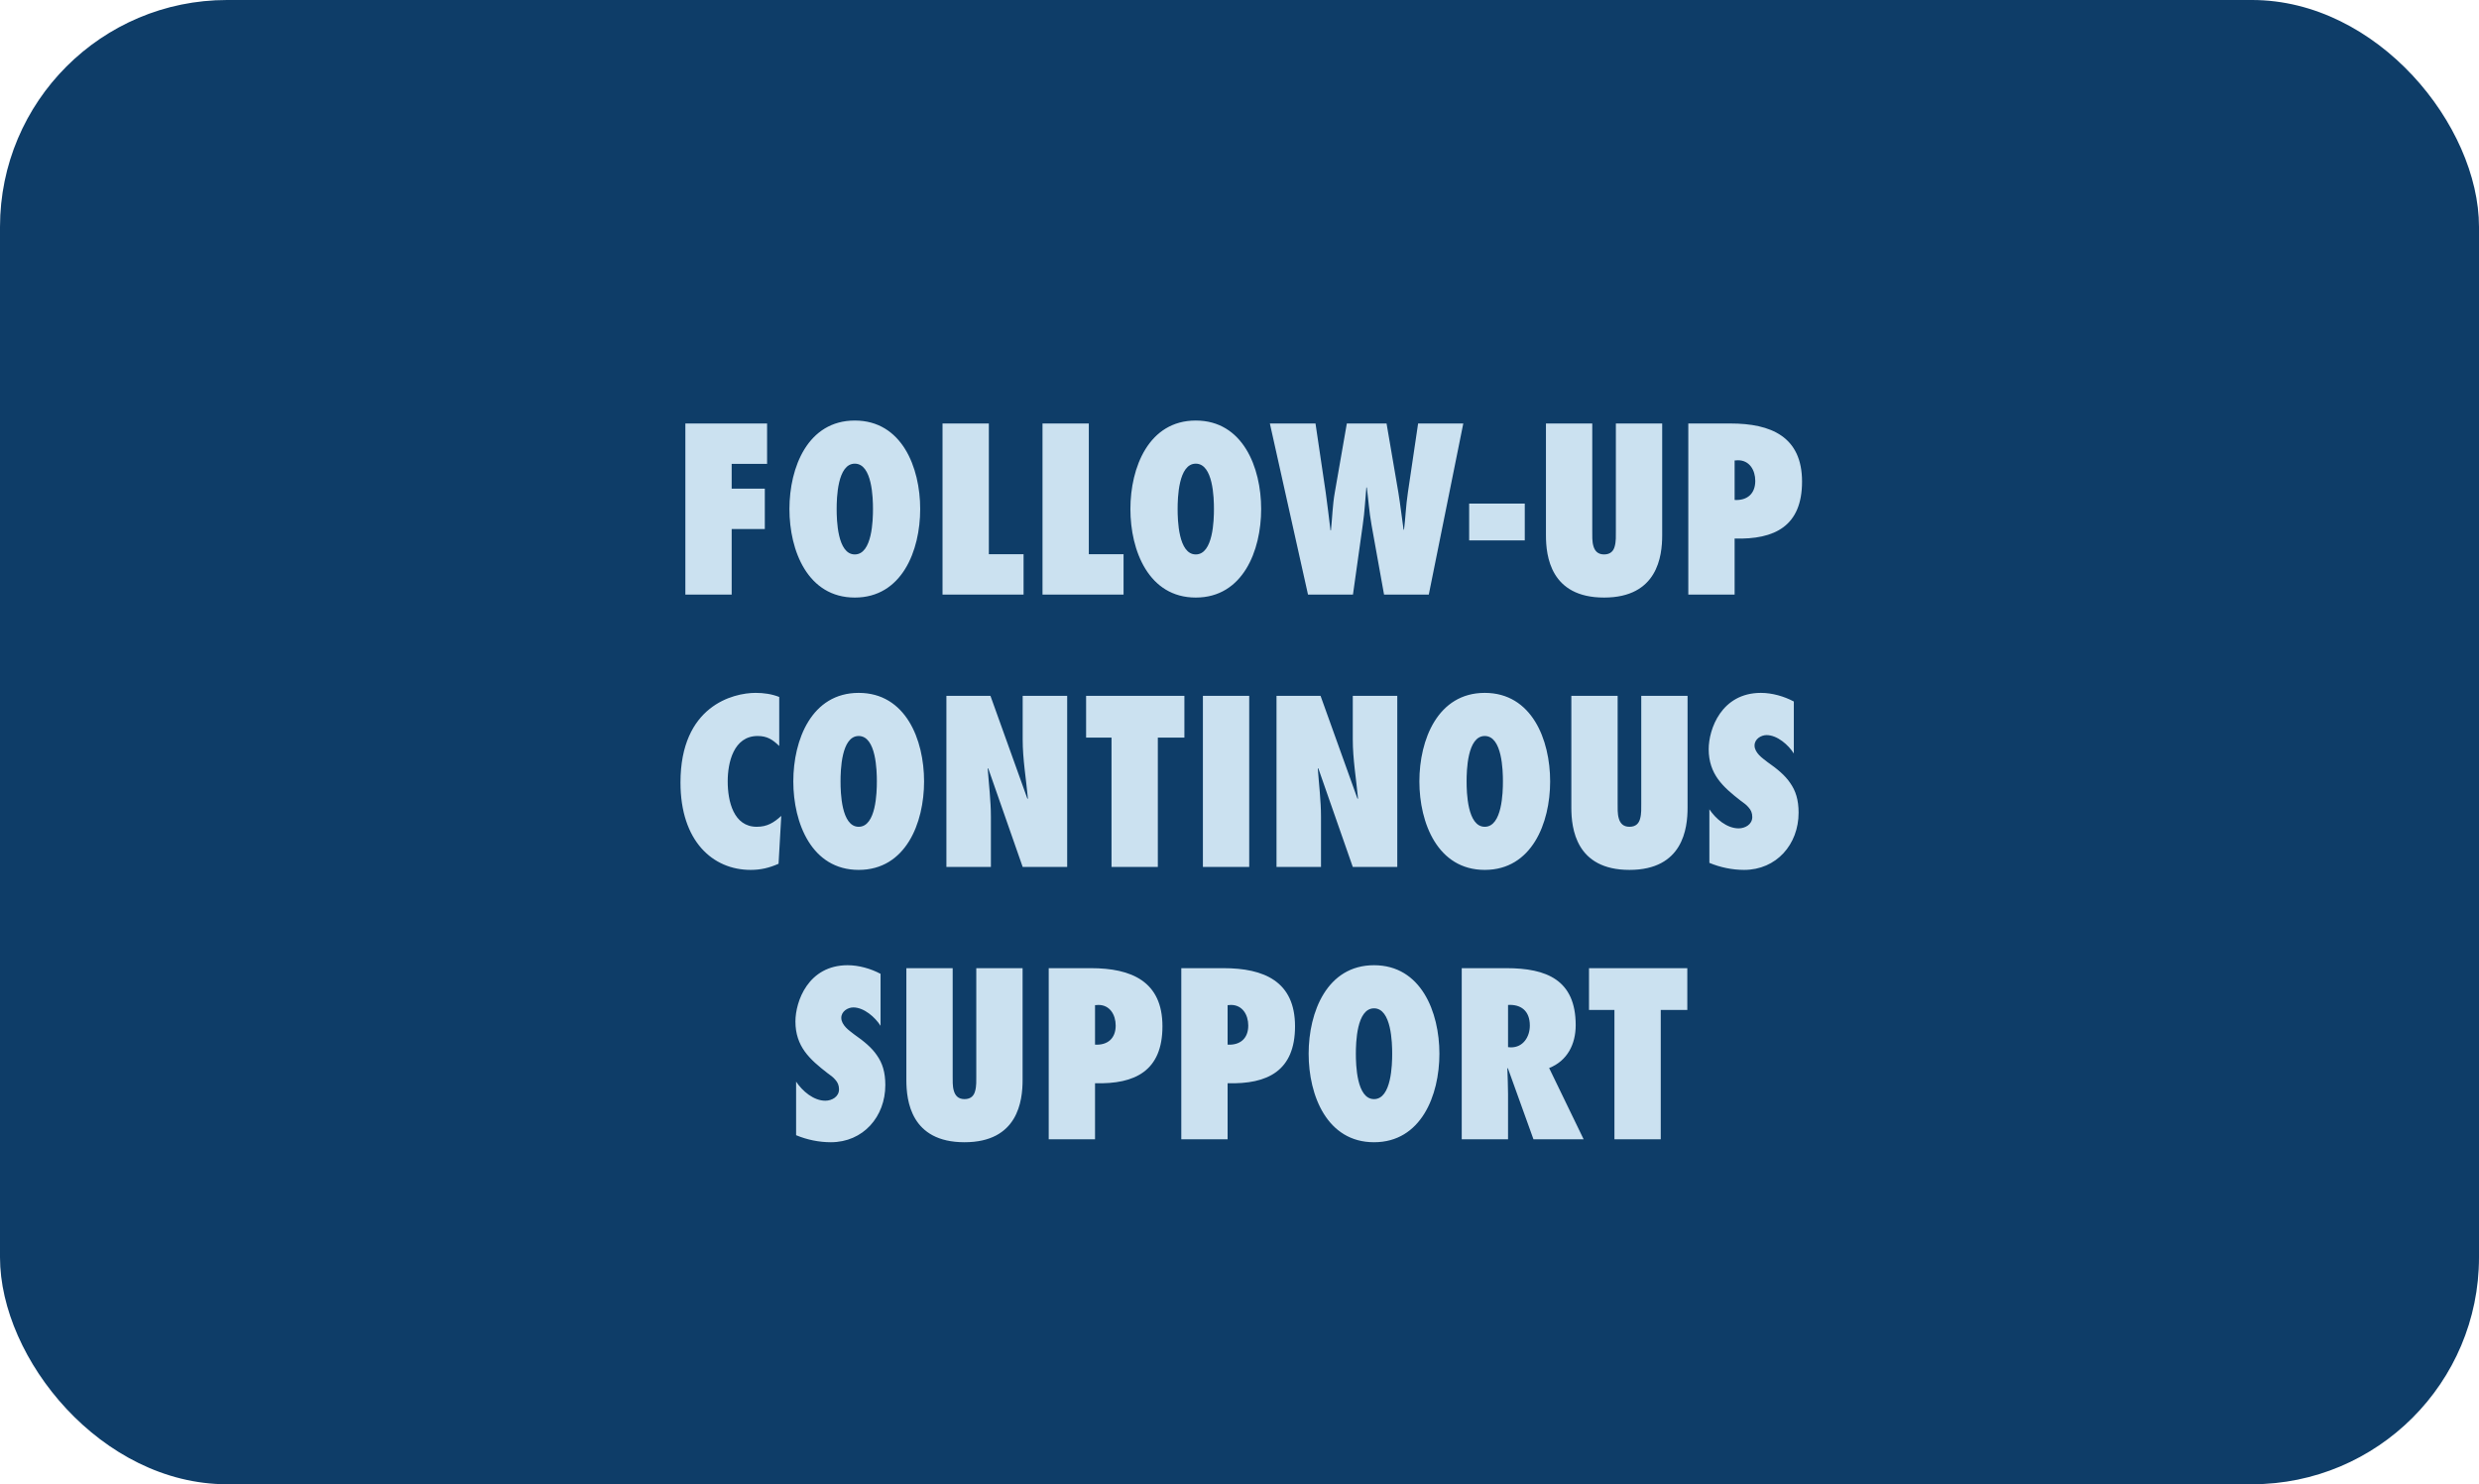 <svg width="546" height="327" viewBox="0 0 546 327" fill="none" xmlns="http://www.w3.org/2000/svg">
<rect width="546" height="327" rx="50" fill="#0E3D68"/>
<path d="M161.151 131H150.951V93.3H168.951V102.2H161.151V107.65H168.451V116.55H161.151V131ZM173.873 112.15C173.873 102.95 177.923 92.65 188.273 92.65C198.623 92.65 202.673 102.95 202.673 112.15C202.673 121.35 198.623 131.65 188.273 131.65C177.923 131.65 173.873 121.35 173.873 112.15ZM184.273 112.15C184.273 114.5 184.423 122.15 188.273 122.15C192.123 122.15 192.273 114.5 192.273 112.15C192.273 109.8 192.123 102.15 188.273 102.15C184.423 102.15 184.273 109.8 184.273 112.15ZM225.442 131H207.592V93.3H217.792V122.1H225.442V131ZM247.463 131H229.613V93.3H239.813V122.1H247.463V131ZM248.971 112.15C248.971 102.95 253.021 92.65 263.371 92.65C273.721 92.65 277.771 102.95 277.771 112.15C277.771 121.35 273.721 131.65 263.371 131.65C253.021 131.65 248.971 121.35 248.971 112.15ZM259.371 112.15C259.371 114.5 259.521 122.15 263.371 122.15C267.221 122.15 267.371 114.5 267.371 112.15C267.371 109.8 267.221 102.15 263.371 102.15C259.521 102.15 259.371 109.8 259.371 112.15ZM314.689 131H304.839L302.089 115.7C301.539 112.65 301.389 110 301.039 107.4H300.939C300.689 110 300.589 112.65 300.139 115.7L297.989 131H288.089L279.689 93.3H289.739L291.989 108.5C292.389 111.3 292.689 114.05 293.039 116.85H293.139C293.439 114.05 293.489 111.3 293.989 108.5L296.639 93.3H305.389L307.989 108.5C308.439 111.25 308.739 113.95 309.139 116.7H309.239C309.539 114.35 309.639 111.45 310.089 108.5L312.339 93.3H322.289L314.689 131ZM335.832 119.05H323.582V110.95H335.832V119.05ZM355.896 93.3H366.096V117.95C366.096 122.5 365.096 131.65 353.296 131.65C341.496 131.65 340.496 122.5 340.496 117.95V93.3H350.696V117C350.696 118 350.646 119.3 350.946 120.3C351.246 121.35 351.896 122.15 353.296 122.15C354.746 122.15 355.396 121.35 355.646 120.35C355.946 119.3 355.896 118 355.896 117.05V93.3ZM382.05 131H371.85V93.3H381.15C390.05 93.3 396.9 96.2 396.9 106.1C396.9 115.9 390.9 118.9 382.05 118.65V131ZM386.6 105.95C386.6 103.55 385.3 101.4 382.8 101.4L382.05 101.45V110.15C384.85 110.3 386.6 108.75 386.6 105.95ZM171.626 153.55V164.35C170.176 162.95 168.976 162.15 166.876 162.15C161.576 162.15 160.276 168 160.276 172.15C160.276 176.55 161.576 182.15 166.676 182.15C168.976 182.15 170.426 181.25 172.076 179.75L171.476 190.3C169.426 191.2 167.576 191.65 165.326 191.65C156.976 191.65 149.876 185.3 149.876 172.4C149.876 155.5 161.476 152.65 166.426 152.65C168.226 152.65 169.976 152.9 171.626 153.55ZM174.728 172.15C174.728 162.95 178.778 152.65 189.128 152.65C199.478 152.65 203.528 162.95 203.528 172.15C203.528 181.35 199.478 191.65 189.128 191.65C178.778 191.65 174.728 181.35 174.728 172.15ZM185.128 172.15C185.128 174.5 185.278 182.15 189.128 182.15C192.978 182.15 193.128 174.5 193.128 172.15C193.128 169.8 192.978 162.15 189.128 162.15C185.278 162.15 185.128 169.8 185.128 172.15ZM208.446 191V153.3H218.146L226.296 176L226.396 175.9C225.996 171.55 225.246 167.25 225.246 162.9V153.3H235.046V191H225.246L217.646 169.25L217.546 169.35C217.796 172.9 218.246 176.4 218.246 179.95V191H208.446ZM255.013 191H244.813V162.5H239.213V153.3H260.863V162.5H255.013V191ZM275.14 191H264.94V153.3H275.14V191ZM281.151 191V153.3H290.851L299.001 176L299.101 175.9C298.701 171.55 297.951 167.25 297.951 162.9V153.3H307.751V191H297.951L290.351 169.25L290.251 169.35C290.501 172.9 290.951 176.4 290.951 179.95V191H281.151ZM312.619 172.15C312.619 162.95 316.669 152.65 327.019 152.65C337.369 152.65 341.419 162.95 341.419 172.15C341.419 181.35 337.369 191.65 327.019 191.65C316.669 191.65 312.619 181.35 312.619 172.15ZM323.019 172.15C323.019 174.5 323.169 182.15 327.019 182.15C330.869 182.15 331.019 174.5 331.019 172.15C331.019 169.8 330.869 162.15 327.019 162.15C323.169 162.15 323.019 169.8 323.019 172.15ZM361.487 153.3H371.687V177.95C371.687 182.5 370.687 191.65 358.887 191.65C347.087 191.65 346.087 182.5 346.087 177.95V153.3H356.287V177C356.287 178 356.237 179.3 356.537 180.3C356.837 181.35 357.487 182.15 358.887 182.15C360.337 182.15 360.987 181.35 361.237 180.35C361.537 179.3 361.487 178 361.487 177.05V153.3ZM376.49 190.1V178.3C377.89 180.4 380.34 182.5 382.94 182.5C384.34 182.5 385.94 181.65 385.94 180C385.94 179.1 385.64 178.45 385.14 177.9C384.69 177.35 384.09 176.9 383.44 176.45C381.44 174.9 379.69 173.45 378.39 171.65C377.14 169.9 376.34 167.8 376.34 165.05C376.34 160.65 379.14 152.65 387.84 152.65C390.29 152.65 392.94 153.4 395.09 154.55V166C393.89 164.1 391.44 161.95 389.09 161.95C387.89 161.95 386.44 162.8 386.44 164.25C386.44 165.05 386.89 165.75 387.44 166.35C387.99 166.95 388.74 167.45 389.29 167.9C391.44 169.4 393.14 170.8 394.29 172.5C395.49 174.2 396.14 176.2 396.14 179.05C396.14 186.05 391.24 191.65 384.14 191.65C381.54 191.65 378.89 191.1 376.49 190.1ZM175.343 250.1V238.3C176.743 240.4 179.193 242.5 181.793 242.5C183.193 242.5 184.793 241.65 184.793 240C184.793 239.1 184.493 238.45 183.993 237.9C183.543 237.35 182.943 236.9 182.293 236.45C180.293 234.9 178.543 233.45 177.243 231.65C175.993 229.9 175.193 227.8 175.193 225.05C175.193 220.65 177.993 212.65 186.693 212.65C189.143 212.65 191.793 213.4 193.943 214.55V226C192.743 224.1 190.293 221.95 187.943 221.95C186.743 221.95 185.293 222.8 185.293 224.25C185.293 225.05 185.743 225.75 186.293 226.35C186.843 226.95 187.593 227.45 188.143 227.9C190.293 229.4 191.993 230.8 193.143 232.5C194.343 234.2 194.993 236.2 194.993 239.05C194.993 246.05 190.093 251.65 182.993 251.65C180.393 251.65 177.743 251.1 175.343 250.1ZM215.027 213.3H225.227V237.95C225.227 242.5 224.227 251.65 212.427 251.65C200.627 251.65 199.627 242.5 199.627 237.95V213.3H209.827V237C209.827 238 209.777 239.3 210.077 240.3C210.377 241.35 211.027 242.15 212.427 242.15C213.877 242.15 214.527 241.35 214.777 240.35C215.077 239.3 215.027 238 215.027 237.05V213.3ZM241.18 251H230.98V213.3H240.28C249.18 213.3 256.03 216.2 256.03 226.1C256.03 235.9 250.03 238.9 241.18 238.65V251ZM245.73 225.95C245.73 223.55 244.43 221.4 241.93 221.4L241.18 221.45V230.15C243.98 230.3 245.73 228.75 245.73 225.95ZM270.38 251H260.18V213.3H269.48C278.38 213.3 285.23 216.2 285.23 226.1C285.23 235.9 279.23 238.9 270.38 238.65V251ZM274.93 225.95C274.93 223.55 273.63 221.4 271.13 221.4L270.38 221.45V230.15C273.18 230.3 274.93 228.75 274.93 225.95ZM288.229 232.15C288.229 222.95 292.279 212.65 302.629 212.65C312.979 212.65 317.029 222.95 317.029 232.15C317.029 241.35 312.979 251.65 302.629 251.65C292.279 251.65 288.229 241.35 288.229 232.15ZM298.629 232.15C298.629 234.5 298.779 242.15 302.629 242.15C306.479 242.15 306.629 234.5 306.629 232.15C306.629 229.8 306.479 222.15 302.629 222.15C298.779 222.15 298.629 229.8 298.629 232.15ZM348.797 251H337.747L332.097 235.3L331.997 235.4C332.047 237.25 332.147 239.1 332.147 240.95V251H321.947V213.3H331.797C340.647 213.3 347.047 215.9 347.047 225.85C347.047 230 345.247 233.7 341.197 235.3L348.797 251ZM332.147 230.7L332.797 230.75C335.497 230.75 336.947 228.4 336.947 225.95C336.947 222.65 334.947 221.25 332.147 221.4V230.7ZM365.78 251H355.58V222.5H349.98V213.3H371.63V222.5H365.78V251Z" fill="#CBE1F0"/>
</svg>
